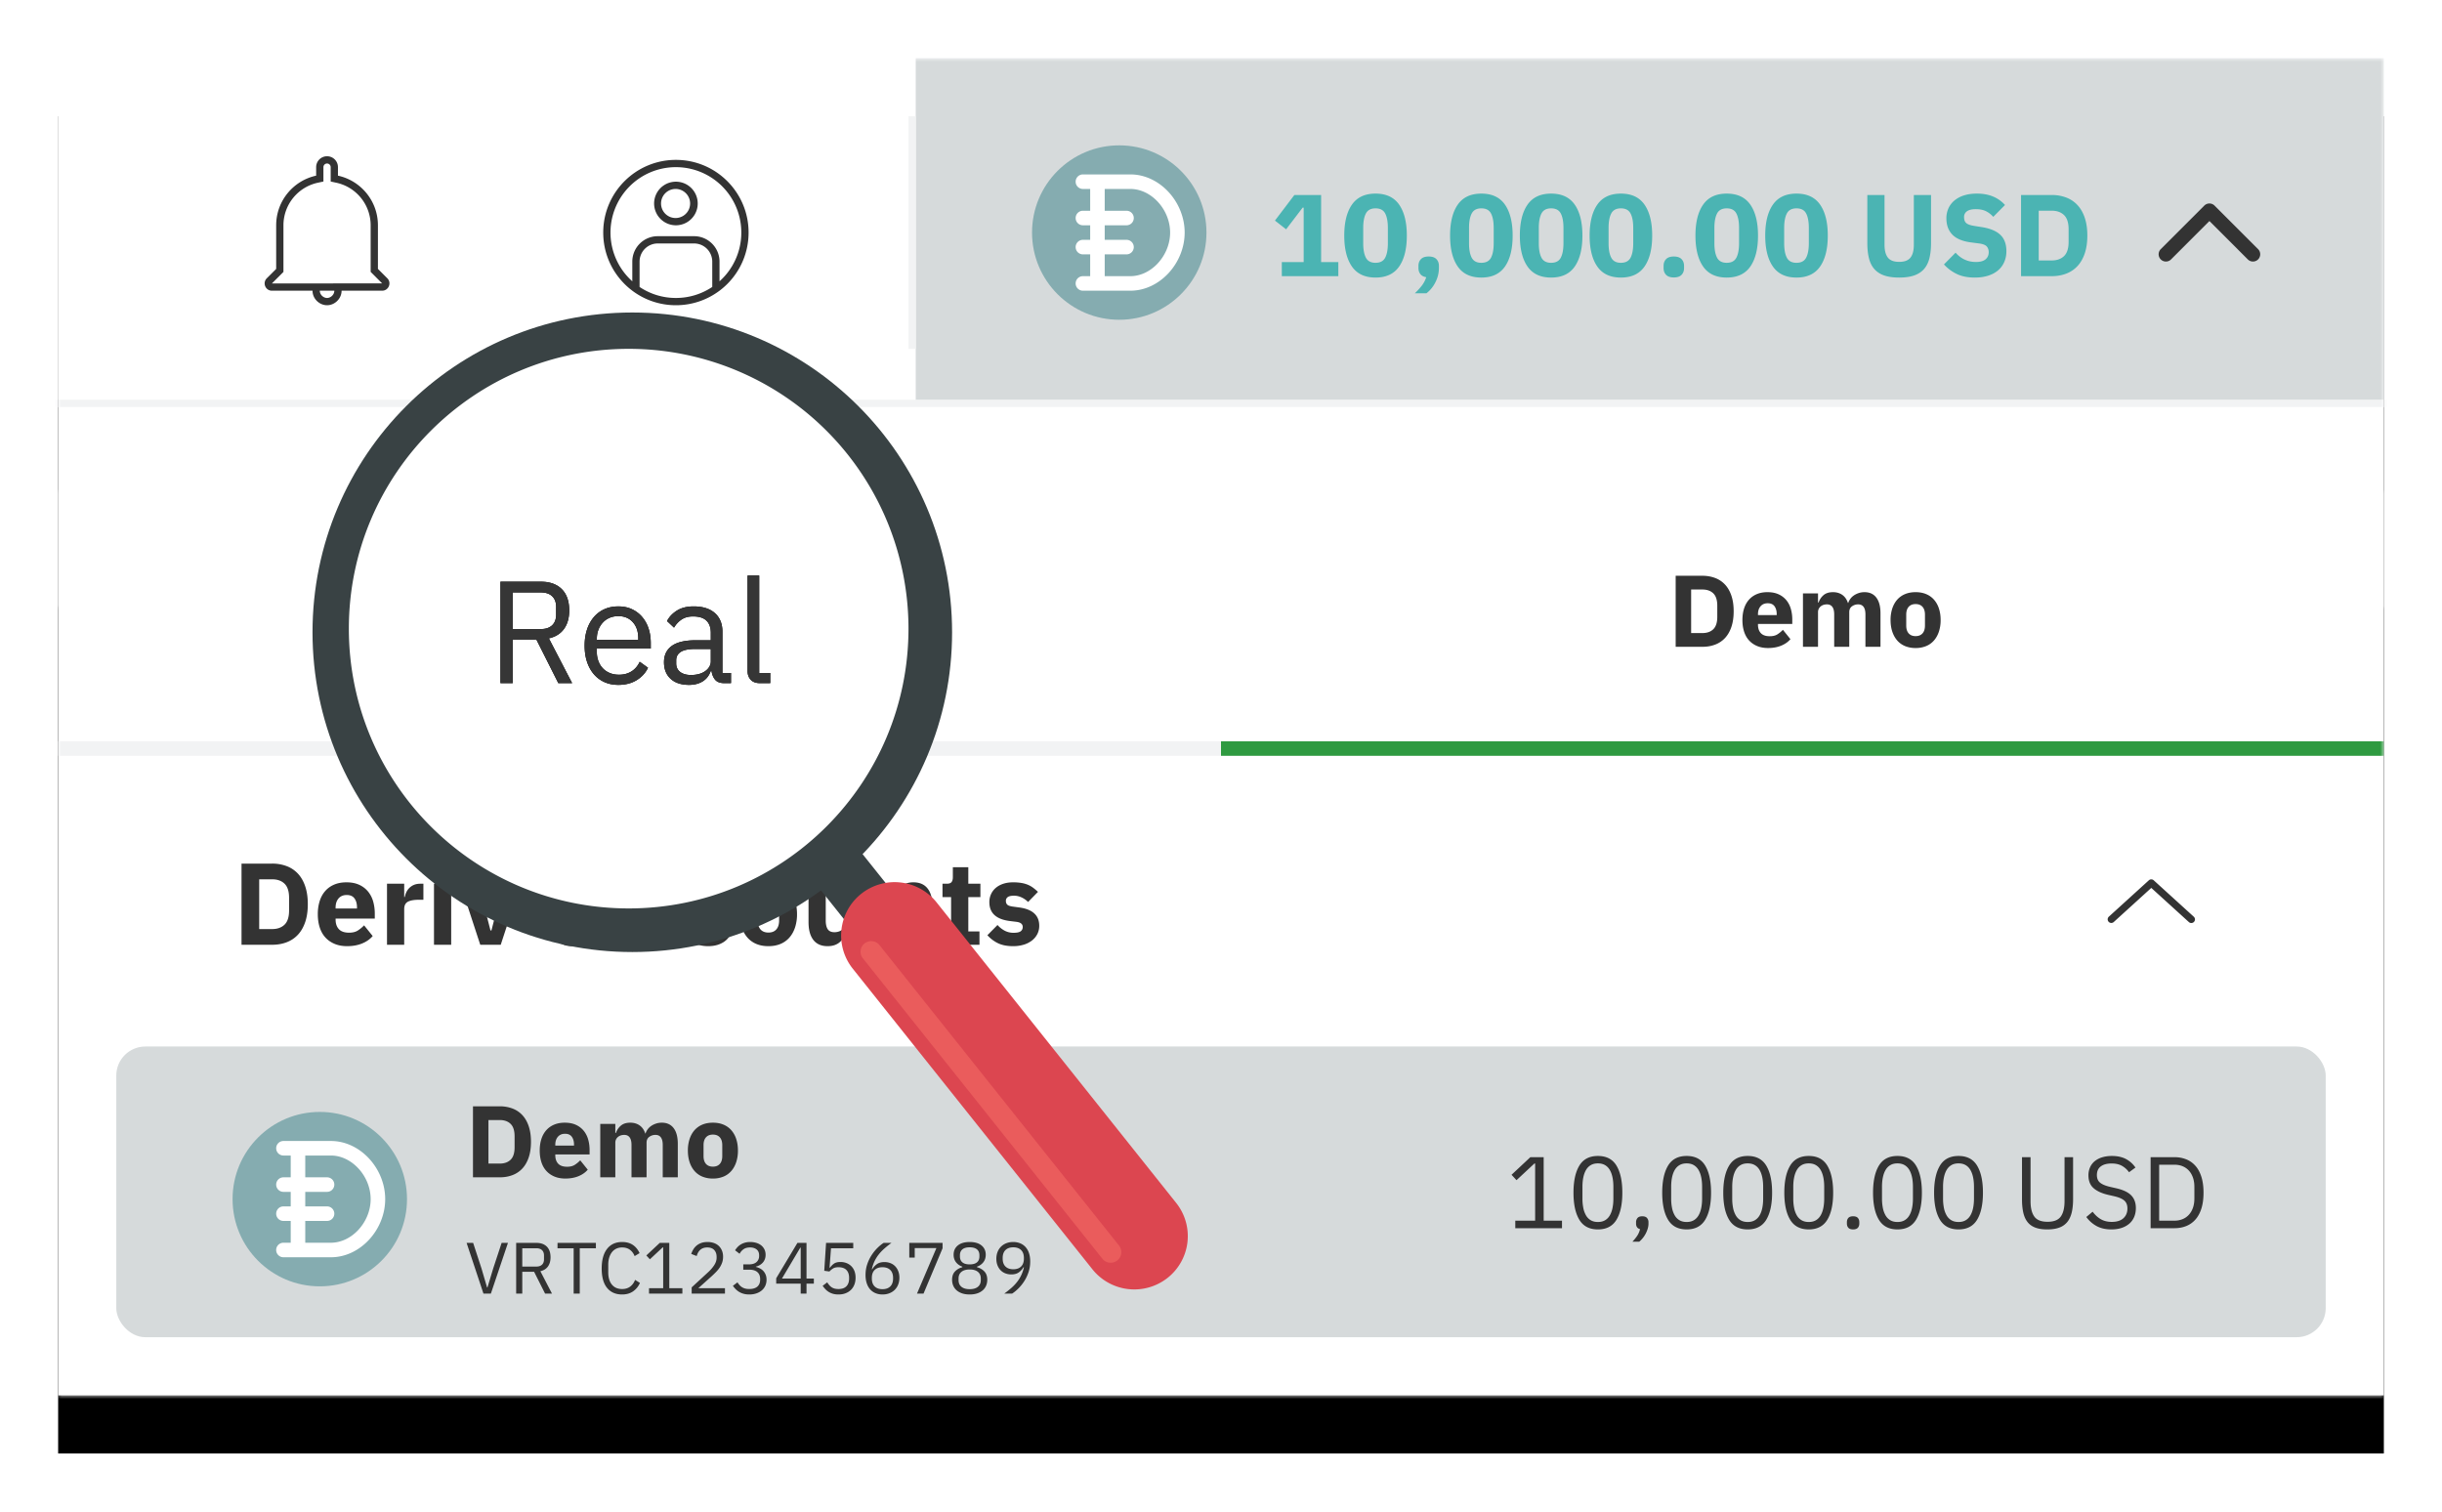 <svg xmlns="http://www.w3.org/2000/svg" xmlns:xlink="http://www.w3.org/1999/xlink" width="336" height="208"><defs><filter id="b" width="110%" height="121.7%" x="-5%" y="-8.7%" filterUnits="objectBoundingBox"><feOffset dy="8" in="SourceAlpha" result="shadowOffsetOuter1"/><feGaussianBlur in="shadowOffsetOuter1" result="shadowBlurOuter1" stdDeviation="4"/><feColorMatrix in="shadowBlurOuter1" result="shadowMatrixOuter1" values="0 0 0 0 0 0 0 0 0 0 0 0 0 0 0 0 0 0 0.08 0"/><feOffset in="SourceAlpha" result="shadowOffsetOuter2"/><feGaussianBlur in="shadowOffsetOuter2" result="shadowBlurOuter2" stdDeviation="4"/><feColorMatrix in="shadowBlurOuter2" result="shadowMatrixOuter2" values="0 0 0 0 0 0 0 0 0 0 0 0 0 0 0 0 0 0 0.08 0"/><feMerge><feMergeNode in="shadowMatrixOuter1"/><feMergeNode in="shadowMatrixOuter2"/></feMerge></filter><filter id="d" width="120%" height="122.1%" x="-10%" y="-8.8%" filterUnits="objectBoundingBox"><feOffset dy="16" in="SourceAlpha" result="shadowOffsetOuter1"/><feGaussianBlur in="shadowOffsetOuter1" result="shadowBlurOuter1" stdDeviation="8"/><feColorMatrix in="shadowBlurOuter1" result="shadowMatrixOuter1" values="0 0 0 0 0 0 0 0 0 0 0 0 0 0 0 0 0 0 0.08 0"/><feOffset in="SourceAlpha" result="shadowOffsetOuter2"/><feGaussianBlur in="shadowOffsetOuter2" result="shadowBlurOuter2" stdDeviation="8"/><feColorMatrix in="shadowBlurOuter2" result="shadowMatrixOuter2" values="0 0 0 0 0 0 0 0 0 0 0 0 0 0 0 0 0 0 0.08 0"/><feMerge><feMergeNode in="shadowMatrixOuter1"/><feMergeNode in="shadowMatrixOuter2"/></feMerge></filter><path id="a" d="M0 0h320v184H0z"/><path id="f" d="M27.54 51v-6h3.26l3.02 6h1.9l-3.2-6.16c.92-.213 1.617-.65 2.09-1.31.473-.66.71-1.503.71-2.53 0-1.28-.343-2.26-1.03-2.94-.687-.68-1.643-1.02-2.87-1.02h-5.56V51h1.68zm3.88-7.44h-3.88v-5.04h3.88c.667 0 1.183.173 1.55.52.367.347.55.84.55 1.48v1.04c0 .64-.183 1.133-.55 1.48-.367.347-.883.52-1.55.52zm10.66 7.68c.973 0 1.813-.217 2.52-.65.707-.433 1.227-1.003 1.56-1.71l-1.14-.82c-.267.573-.643 1.013-1.13 1.32-.487.307-1.057.46-1.71.46-.48 0-.91-.08-1.29-.24-.38-.16-.7-.38-.96-.66s-.46-.61-.6-.99a3.53 3.53 0 01-.21-1.23v-.48h7.42v-.76c0-.733-.103-1.407-.31-2.02a4.69 4.69 0 00-.89-1.59 4.11 4.11 0 00-1.4-1.05c-.547-.253-1.167-.38-1.86-.38-.707 0-1.343.127-1.91.38s-1.053.617-1.46 1.09a4.976 4.976 0 00-.94 1.71c-.22.667-.33 1.407-.33 2.22 0 .827.11 1.57.33 2.23.22.66.533 1.227.94 1.7a4.12 4.12 0 001.46 1.09c.567.253 1.203.38 1.91.38zm2.74-6.2h-5.7v-.14c0-.453.073-.87.22-1.25.147-.38.35-.71.61-.99s.57-.497.93-.65c.36-.153.76-.23 1.2-.23.827 0 1.49.277 1.99.83.5.553.75 1.29.75 2.21v.22zm7 6.2c.72 0 1.34-.16 1.86-.48.52-.32.893-.8 1.12-1.44h.1c.067.48.23.88.49 1.2.26.32.69.48 1.29.48h.9v-1.4H56.4v-5.68c0-1.093-.347-1.947-1.04-2.56-.693-.613-1.667-.92-2.92-.92-.933 0-1.707.197-2.32.59-.613.393-1.06.87-1.34 1.43l.96.9c.28-.467.63-.84 1.05-1.12.42-.28.943-.42 1.57-.42.827 0 1.44.193 1.84.58.4.387.6.947.6 1.68v1.02h-2.04c-1.507 0-2.617.26-3.33.78-.713.52-1.07 1.267-1.07 2.24 0 .96.303 1.72.91 2.28.607.56 1.457.84 2.55.84zm.26-1.36c-.627 0-1.123-.14-1.49-.42-.367-.28-.55-.673-.55-1.18v-.42c0-.507.21-.893.63-1.16.42-.267 1.09-.4 2.01-.4h2.12V48c0 .267-.067.513-.2.74-.133.227-.32.427-.56.6a2.7 2.7 0 01-.86.4c-.333.093-.7.14-1.1.14zM62.98 51v-1.4h-1.52V36.2h-1.6v13.14c0 .48.143.877.43 1.19.287.313.71.47 1.27.47h1.42z"/><rect id="e" width="320" height="362" x="0" y="0" rx="4"/></defs><g transform="translate(8 8)" fill="none" fill-rule="evenodd"><mask id="c" fill="#fff"><use xlink:href="#a"/></mask><g fill-rule="nonzero"><use fill="#000" filter="url(#b)" xlink:href="#a"/><use fill="#FFF" xlink:href="#a"/></g><g mask="url(#c)"><path fill="#FFF" fill-rule="nonzero" d="M-853 0H427v48H-853z"/><path fill="#F2F3F4" fill-rule="nonzero" d="M-853 47H427v1H-853z"/><path fill="#D6DADB" fill-rule="nonzero" d="M118 0h202v47H118z"/><path fill="#F2F3F4" fill-rule="nonzero" d="M117 8h1v32h-1z"/><path d="M296 22.414l-5.293 5.293a1 1 0 01-1.414-1.414l6-6a1 1 0 011.414 0l6 6a1 1 0 01-1.414 1.414L296 22.414z" fill="#333" fill-rule="nonzero"/><path fill="#4BB4B3" fill-rule="nonzero" d="M176.144 30v-1.936h-2.368v-9.232h-3.68l-2.672 3.52 1.536 1.2 2.272-2.976h.144v7.488h-3.008V30h7.776zm5.12.192c1.461 0 2.544-.507 3.248-1.52.704-1.013 1.056-2.432 1.056-4.256 0-1.824-.352-3.243-1.056-4.256-.704-1.013-1.787-1.52-3.248-1.52-1.461 0-2.544.507-3.248 1.52-.704 1.013-1.056 2.432-1.056 4.256 0 1.824.352 3.243 1.056 4.256.704 1.013 1.787 1.52 3.248 1.52zm0-2.032c-.64 0-1.083-.235-1.328-.704-.245-.47-.368-1.13-.368-1.984V23.36c0-.853.123-1.515.368-1.984.245-.47.688-.704 1.328-.704.64 0 1.083.235 1.328.704.245.47.368 1.13.368 1.984v2.112c0 .853-.123 1.515-.368 1.984-.245.47-.688.704-1.328.704zm7.008 4.192a4.38 4.38 0 001.24-1.536 4.25 4.25 0 00.472-1.92v-.32c0-.373-.115-.68-.344-.92-.23-.24-.584-.36-1.064-.36-.48 0-.835.12-1.064.36-.23.24-.344.547-.344.92v.32c0 .31.085.579.256.808.17.23.443.376.816.44a3.827 3.827 0 01-.608 1.16 9.003 9.003 0 01-.96 1.048h1.6zm7.552-2.16c1.461 0 2.544-.507 3.248-1.52.704-1.013 1.056-2.432 1.056-4.256 0-1.824-.352-3.243-1.056-4.256-.704-1.013-1.787-1.52-3.248-1.52-1.461 0-2.544.507-3.248 1.52-.704 1.013-1.056 2.432-1.056 4.256 0 1.824.352 3.243 1.056 4.256.704 1.013 1.787 1.52 3.248 1.52zm0-2.032c-.64 0-1.083-.235-1.328-.704-.245-.47-.368-1.13-.368-1.984V23.36c0-.853.123-1.515.368-1.984.245-.47.688-.704 1.328-.704.64 0 1.083.235 1.328.704.245.47.368 1.13.368 1.984v2.112c0 .853-.123 1.515-.368 1.984-.245.47-.688.704-1.328.704zm9.6 2.032c1.461 0 2.544-.507 3.248-1.52.704-1.013 1.056-2.432 1.056-4.256 0-1.824-.352-3.243-1.056-4.256-.704-1.013-1.787-1.52-3.248-1.52-1.461 0-2.544.507-3.248 1.52-.704 1.013-1.056 2.432-1.056 4.256 0 1.824.352 3.243 1.056 4.256.704 1.013 1.787 1.52 3.248 1.52zm0-2.032c-.64 0-1.083-.235-1.328-.704-.245-.47-.368-1.13-.368-1.984V23.36c0-.853.123-1.515.368-1.984.245-.47.688-.704 1.328-.704.64 0 1.083.235 1.328.704.245.47.368 1.13.368 1.984v2.112c0 .853-.123 1.515-.368 1.984-.245.47-.688.704-1.328.704zm9.6 2.032c1.461 0 2.544-.507 3.248-1.52.704-1.013 1.056-2.432 1.056-4.256 0-1.824-.352-3.243-1.056-4.256-.704-1.013-1.787-1.52-3.248-1.52-1.461 0-2.544.507-3.248 1.52-.704 1.013-1.056 2.432-1.056 4.256 0 1.824.352 3.243 1.056 4.256.704 1.013 1.787 1.52 3.248 1.52zm0-2.032c-.64 0-1.083-.235-1.328-.704-.245-.47-.368-1.13-.368-1.984V23.36c0-.853.123-1.515.368-1.984.245-.47.688-.704 1.328-.704.64 0 1.083.235 1.328.704.245.47.368 1.13.368 1.984v2.112c0 .853-.123 1.515-.368 1.984-.245.47-.688.704-1.328.704zm7.28 2.016c.48 0 .835-.12 1.064-.36.23-.24.344-.547.344-.92v-.32c0-.373-.115-.68-.344-.92-.23-.24-.584-.36-1.064-.36-.48 0-.835.12-1.064.36-.23.24-.344.547-.344.92v.32c0 .373.115.68.344.92.23.24.584.36 1.064.36zm7.28.016c1.461 0 2.544-.507 3.248-1.52.704-1.013 1.056-2.432 1.056-4.256 0-1.824-.352-3.243-1.056-4.256-.704-1.013-1.787-1.52-3.248-1.52-1.461 0-2.544.507-3.248 1.52-.704 1.013-1.056 2.432-1.056 4.256 0 1.824.352 3.243 1.056 4.256.704 1.013 1.787 1.52 3.248 1.52zm0-2.032c-.64 0-1.083-.235-1.328-.704-.245-.47-.368-1.13-.368-1.984V23.36c0-.853.123-1.515.368-1.984.245-.47.688-.704 1.328-.704.64 0 1.083.235 1.328.704.245.47.368 1.13.368 1.984v2.112c0 .853-.123 1.515-.368 1.984-.245.47-.688.704-1.328.704zm9.6 2.032c1.461 0 2.544-.507 3.248-1.52.704-1.013 1.056-2.432 1.056-4.256 0-1.824-.352-3.243-1.056-4.256-.704-1.013-1.787-1.52-3.248-1.52-1.461 0-2.544.507-3.248 1.52-.704 1.013-1.056 2.432-1.056 4.256 0 1.824.352 3.243 1.056 4.256.704 1.013 1.787 1.52 3.248 1.52zm0-2.032c-.64 0-1.083-.235-1.328-.704-.245-.47-.368-1.13-.368-1.984V23.36c0-.853.123-1.515.368-1.984.245-.47.688-.704 1.328-.704.64 0 1.083.235 1.328.704.245.47.368 1.13.368 1.984v2.112c0 .853-.123 1.515-.368 1.984-.245.47-.688.704-1.328.704zm14.128 2.032c.8 0 1.477-.093 2.032-.28.555-.187 1.008-.475 1.36-.864.352-.39.605-.885.76-1.488.155-.603.232-1.315.232-2.136v-6.592h-2.368v6.848c0 .79-.155 1.379-.464 1.768-.31.39-.827.584-1.552.584-.725 0-1.243-.195-1.552-.584-.31-.39-.464-.979-.464-1.768v-6.848h-2.368v6.592c0 .821.077 1.533.232 2.136.155.603.408 1.099.76 1.488.352.39.805.677 1.36.864.555.187 1.232.28 2.032.28zm10.4 0c.693 0 1.312-.088 1.856-.264.544-.176 1-.424 1.368-.744.368-.32.648-.704.84-1.152.192-.448.288-.939.288-1.472 0-.97-.277-1.72-.832-2.248-.555-.528-1.408-.883-2.56-1.064l-1.104-.176c-.47-.075-.808-.197-1.016-.368-.208-.17-.312-.448-.312-.832a.93.93 0 01.4-.8c.267-.192.672-.288 1.216-.288.576 0 1.053.099 1.432.296.379.197.701.45.968.76l1.616-1.632a4.523 4.523 0 00-1.648-1.168c-.64-.267-1.381-.4-2.224-.4-.661 0-1.25.083-1.768.248a3.833 3.833 0 00-1.312.696 3.053 3.053 0 00-.824 1.072 3.245 3.245 0 00-.288 1.376c0 .939.275 1.69.824 2.256.55.565 1.416.923 2.6 1.072l1.104.144c.523.075.87.216 1.04.424.17.208.256.467.256.776 0 .405-.144.73-.432.976-.288.245-.73.368-1.328.368-1.11 0-2.043-.427-2.8-1.28l-1.6 1.616a5.71 5.71 0 001.744 1.304c.683.336 1.515.504 2.496.504zM274.288 30c.736 0 1.408-.117 2.016-.352a4.07 4.07 0 001.552-1.048c.427-.464.757-1.045.992-1.744.235-.699.352-1.512.352-2.44 0-.928-.117-1.741-.352-2.44-.235-.699-.565-1.28-.992-1.744a4.07 4.07 0 00-1.552-1.048 5.549 5.549 0 00-2.016-.352h-4.208V30h4.208zm0-2.16h-1.776v-6.848h1.776c.725 0 1.296.203 1.712.608.416.405.624 1.056.624 1.952v1.728c0 .896-.208 1.547-.624 1.952-.416.405-.987.608-1.712.608z"/><path fill="#85ACB0" d="M158 24c0 6.627-5.373 12-12 12s-12-5.373-12-12 5.373-12 12-12 12 5.373 12 12"/><path fill="#FFF" fill-rule="nonzero" d="M147.527 16c4.061 0 7.473 3.796 7.473 8 0 4.204-3.412 8-7.473 8H141a1 1 0 010-2h1v-3h-1a1 1 0 01-.993-.883L140 26a1 1 0 011-1h1v-2h-1a1 1 0 01-.993-.883L140 22a1 1 0 011-1h1v-3h-1a1 1 0 01-.993-.883L140 17a1 1 0 011-1zm0 2H144v3h3a1 1 0 01.993.883L148 22a1 1 0 01-1 1h-3v2h3a1 1 0 01.993.883L148 26a1 1 0 01-1 1h-3v3h3.527c2.839 0 5.353-2.725 5.469-5.781L153 24c0-3.144-2.567-6-5.473-6z"/><path d="M85 14c5.523 0 10 4.477 10 10a9.983 9.983 0 01-3.804 7.85L91 32a9.954 9.954 0 01-6 2c-5.523 0-10-4.477-10-10s4.477-10 10-10zm2.5 11.5h-5a2.501 2.501 0 00-2.495 2.336L80 28v3.484c1.43.958 3.15 1.516 5 1.516s3.57-.559 5.001-1.516L90 28a2.5 2.5 0 00-2.5-2.5zM85 15a9 9 0 00-6 15.709V28a3.5 3.5 0 013.308-3.495l.192-.005h5a3.5 3.5 0 013.495 3.308L91 28v2.708A9 9 0 0085 15zm0 2a3 3 0 110 6 3 3 0 010-6zm0 1a2 2 0 10-.001 3.999A2 2 0 0085 18z" fill="#333" fill-rule="nonzero"/><g fill-rule="nonzero"><path d="M36 32c0 .552.5 1 1 1 .464 0 .929-.386.993-.883L38 32h-2zm1-17.5c-.278 0-.5.222-.5.5v1.977l-.788.17A5.995 5.995 0 0031 23v6.414L29.414 31l15.169-.003L43 29.414V23a5.994 5.994 0 00-4.712-5.853l-.788-.17V15c0-.278-.222-.5-.5-.5zM37 34c-1.014 0-1.915-.824-1.994-1.852L35 32h-5.59c-.89 0-1.33-1.08-.7-1.71L30 29v-6c0-3.35 2.36-6.15 5.5-6.83V15c0-.83.67-1.5 1.5-1.5s1.5.67 1.5 1.5v1.17c3.14.68 5.5 3.48 5.5 6.83v6l1.29 1.29c.63.63.18 1.71-.71 1.71H39c0 1.095-.937 2-2 2z" fill="#333"/></g></g><g mask="url(#c)"><g fill-rule="nonzero" transform="translate(0 56)"><use fill="#000" filter="url(#d)" xlink:href="#e"/><use fill="#FFF" xlink:href="#e"/></g><path d="M0 96h320v40H0z"/><path fill="#333" fill-rule="nonzero" d="M29.44 122c.736 0 1.408-.117 2.016-.352a4.07 4.07 0 001.552-1.048c.427-.464.757-1.045.992-1.744.235-.699.352-1.512.352-2.44 0-.928-.117-1.741-.352-2.44-.235-.699-.565-1.28-.992-1.744a4.07 4.07 0 00-1.552-1.048 5.549 5.549 0 00-2.016-.352h-4.208V122h4.208zm0-2.16h-1.776v-6.848h1.776c.725 0 1.296.203 1.712.608.416.405.624 1.056.624 1.952v1.728c0 .896-.208 1.547-.624 1.952-.416.405-.987.608-1.712.608zm10.32 2.352c.768 0 1.453-.123 2.056-.368s1.09-.587 1.464-1.024l-1.184-1.472a4.74 4.74 0 01-.864.712c-.31.197-.71.296-1.2.296-.64 0-1.11-.163-1.408-.488-.299-.325-.448-.765-.448-1.32v-.128h5.392v-.704c0-.565-.072-1.107-.216-1.624a3.803 3.803 0 00-.688-1.368 3.36 3.36 0 00-1.216-.944c-.496-.235-1.09-.352-1.784-.352-.63 0-1.19.104-1.68.312-.49.208-.904.504-1.24.888-.336.384-.59.845-.76 1.384a5.966 5.966 0 00-.256 1.8c0 .672.088 1.28.264 1.824.176.544.437 1.005.784 1.384.347.379.77.672 1.272.88.501.208 1.072.312 1.712.312zm1.36-5.184h-2.944v-.128c0-.523.136-.941.408-1.256.272-.315.648-.472 1.128-.472.48 0 .835.157 1.064.472.23.315.344.728.344 1.24v.144zM47.616 122v-4.912c0-.49.168-.827.504-1.008.336-.181.85-.272 1.544-.272h.592V113.6h-.416c-.33 0-.619.05-.864.152a1.977 1.977 0 00-.632.408c-.176.17-.317.365-.424.584a2.61 2.61 0 00-.224.68h-.08V113.6h-2.368v8.4h2.368zm5.28-9.296c.48 0 .83-.11 1.048-.328.219-.219.328-.499.328-.84v-.352c0-.341-.11-.621-.328-.84-.219-.219-.568-.328-1.048-.328-.48 0-.83.11-1.048.328-.219.219-.328.499-.328.84v.352c0 .341.11.621.328.84.219.219.568.328 1.048.328zM54.08 122v-8.4h-2.368v8.4h2.368zm6.816 0l2.752-8.4h-2.24l-1.008 3.392-.784 3.04h-.128l-.784-3.04-1.04-3.392h-2.336l2.752 8.4h2.816zm9.824.192c.64 0 1.179-.141 1.616-.424.437-.283.72-.696.848-1.24h.096c.075.448.253.805.536 1.072.283.267.637.4 1.064.4h1.312v-1.84h-.784v-3.68c0-1.003-.299-1.765-.896-2.288-.597-.523-1.493-.784-2.688-.784-.885 0-1.587.141-2.104.424a3.678 3.678 0 00-1.288 1.176l1.408 1.248c.181-.256.41-.485.688-.688.277-.203.65-.304 1.12-.304.501 0 .859.12 1.072.36.213.24.32.563.32.968v.528h-1.328c-1.11 0-1.987.216-2.632.648-.645.432-.968 1.09-.968 1.976 0 .736.224 1.328.672 1.776.448.448 1.093.672 1.936.672zm.88-1.648c-.352 0-.624-.072-.816-.216-.192-.144-.288-.37-.288-.68v-.24c0-.63.464-.944 1.392-.944h1.152v.992c0 .384-.141.661-.424.832-.283.17-.621.256-1.016.256zm9.568 1.648c.832 0 1.539-.187 2.12-.56.581-.373 1.01-.96 1.288-1.76l-1.84-.8a2.007 2.007 0 01-.552.904c-.25.23-.59.344-1.016.344-.48 0-.843-.155-1.088-.464-.245-.31-.368-.73-.368-1.264v-1.568c0-.533.123-.957.368-1.272.245-.315.608-.472 1.088-.472.416 0 .741.112.976.336.235.224.39.496.464.816l1.92-.832c-.245-.693-.653-1.232-1.224-1.616-.57-.384-1.283-.576-2.136-.576-.63 0-1.19.101-1.68.304-.49.203-.901.496-1.232.88-.33.384-.581.845-.752 1.384a6.022 6.022 0 00-.256 1.816c0 .672.085 1.28.256 1.824.17.544.421 1.005.752 1.384.33.379.741.672 1.232.88.49.208 1.05.312 1.68.312zm8.272 0c.832 0 1.539-.187 2.12-.56.581-.373 1.01-.96 1.288-1.76l-1.84-.8a2.007 2.007 0 01-.552.904c-.25.23-.59.344-1.016.344-.48 0-.843-.155-1.088-.464-.245-.31-.368-.73-.368-1.264v-1.568c0-.533.123-.957.368-1.272.245-.315.608-.472 1.088-.472.416 0 .741.112.976.336.235.224.39.496.464.816l1.92-.832c-.245-.693-.653-1.232-1.224-1.616-.57-.384-1.283-.576-2.136-.576-.63 0-1.19.101-1.68.304-.49.203-.901.496-1.232.88-.33.384-.581.845-.752 1.384a6.022 6.022 0 00-.256 1.816c0 .672.085 1.28.256 1.824.17.544.421 1.005.752 1.384.33.379.741.672 1.232.88.49.208 1.05.312 1.68.312zm8.288 0c.619 0 1.17-.101 1.656-.304a3.31 3.31 0 001.232-.88c.336-.384.595-.848.776-1.392a5.756 5.756 0 00.272-1.824c0-.672-.09-1.28-.272-1.824-.181-.544-.44-1.005-.776-1.384s-.747-.67-1.232-.872c-.485-.203-1.037-.304-1.656-.304s-1.17.101-1.656.304a3.348 3.348 0 00-1.232.872c-.336.379-.595.84-.776 1.384a5.756 5.756 0 00-.272 1.824c0 .672.09 1.28.272 1.824.181.544.44 1.008.776 1.392a3.31 3.31 0 001.232.88c.485.203 1.037.304 1.656.304zm0-1.872c-.47 0-.832-.144-1.088-.432-.256-.288-.384-.699-.384-1.232v-1.712c0-.533.128-.944.384-1.232.256-.288.619-.432 1.088-.432.47 0 .832.144 1.088.432.256.288.384.699.384 1.232v1.712c0 .533-.128.944-.384 1.232-.256.288-.619.432-1.088.432zm8.144 1.872c.341 0 .643-.043.904-.128s.488-.203.68-.352c.192-.15.35-.32.472-.512.123-.192.221-.395.296-.608h.08V122h2.368v-8.4h-2.368v5.456c0 .203-.043.379-.128.528-.085.15-.197.275-.336.376a1.551 1.551 0 01-.48.232c-.181.053-.363.08-.544.08-.437 0-.747-.139-.928-.416-.181-.277-.272-.672-.272-1.184V113.6h-2.368v5.28c0 1.067.221 1.885.664 2.456.443.57 1.096.856 1.96.856zm9.376-.192v-5.44c0-.203.043-.381.128-.536.085-.155.2-.285.344-.392a1.42 1.42 0 01.488-.232c.181-.048.368-.072.56-.072.437 0 .741.13.912.392.17.261.256.664.256 1.208V122h2.368v-5.264c0-1.067-.221-1.888-.664-2.464-.443-.576-1.096-.864-1.96-.864-.661 0-1.179.16-1.552.48-.373.32-.635.699-.784 1.136h-.096V113.6h-2.368v8.4h2.368zm11.52 0v-1.84h-1.536v-4.72h1.664v-1.84h-1.664v-2.272h-2.128v1.376c0 .288-.059.51-.176.664-.117.155-.336.232-.656.232h-.592v1.84h1.184v4.112c0 .8.21 1.408.632 1.824.421.416 1.043.624 1.864.624h1.408zm4.624.192a4.96 4.96 0 001.48-.208 3.464 3.464 0 001.136-.584c.315-.25.557-.547.728-.888.17-.341.256-.715.256-1.12 0-1.44-.923-2.283-2.768-2.528l-.944-.128c-.341-.053-.573-.141-.696-.264-.123-.123-.184-.296-.184-.52 0-.213.085-.384.256-.512.17-.128.459-.192.864-.192.352 0 .696.077 1.032.232.336.155.637.365.904.632l1.36-1.392a7.512 7.512 0 00-.648-.552 3.457 3.457 0 00-.72-.416 4.05 4.05 0 00-.896-.256 6.773 6.773 0 00-1.16-.088c-.501 0-.952.067-1.352.2-.4.133-.741.32-1.024.56-.283.24-.501.528-.656.864a2.624 2.624 0 00-.232 1.112c0 1.493.944 2.357 2.832 2.592l.912.112c.565.075.848.31.848.704 0 .245-.09.44-.272.584-.181.144-.507.216-.976.216a2.59 2.59 0 01-1.232-.288 3.61 3.61 0 01-.992-.784l-1.392 1.408c.437.48.933.85 1.488 1.112.555.261 1.237.392 2.048.392zM293.164 118.87a.5.5 0 10.672-.74l-5.5-5a.5.5 0 00-.672 0l-5.5 5a.499.499 0 10.672.74l5.164-4.694 5.164 4.694z"/><g transform="translate(0 136)"><rect width="304" height="40" x="8" fill="#D6DADB" fill-rule="nonzero" rx="4"/><path fill="#333" fill-rule="nonzero" d="M206.918 25v-1.036h-2.52v-8.736h-1.834l-2.59 2.422.686.742 2.464-2.296h.098v7.868h-2.73V25h6.426zm4.942.168c1.167 0 2.018-.443 2.555-1.33.537-.887.805-2.128.805-3.724s-.268-2.837-.805-3.724-1.388-1.33-2.555-1.33c-1.167 0-2.018.443-2.555 1.33-.537.887-.805 2.128-.805 3.724s.268 2.837.805 3.724 1.388 1.33 2.555 1.33zm0-1.022c-.383 0-.71-.08-.98-.238a1.83 1.83 0 01-.658-.672 3.342 3.342 0 01-.371-1.022 6.53 6.53 0 01-.119-1.302v-1.596c0-.476.04-.91.119-1.302.08-.392.203-.733.371-1.022.168-.29.387-.513.658-.672.27-.159.597-.238.98-.238s.71.08.98.238c.27.159.49.383.658.672.168.29.292.63.371 1.022.08.392.119.826.119 1.302v1.596c0 .476-.04.91-.119 1.302-.08.392-.203.733-.371 1.022-.168.29-.387.513-.658.672-.27.159-.597.238-.98.238zm5.684 2.716c.401-.345.714-.749.938-1.211.224-.462.336-.884.336-1.267v-.196a.87.87 0 00-.203-.595c-.135-.154-.352-.231-.651-.231-.299 0-.516.077-.651.231a.87.87 0 00-.203.595v.196c0 .187.044.345.133.476.089.13.226.22.413.266-.075.327-.198.623-.371.889s-.399.548-.679.847h.938zm6.524-1.694c1.167 0 2.018-.443 2.555-1.33.537-.887.805-2.128.805-3.724s-.268-2.837-.805-3.724-1.388-1.33-2.555-1.33c-1.167 0-2.018.443-2.555 1.33-.537.887-.805 2.128-.805 3.724s.268 2.837.805 3.724 1.388 1.33 2.555 1.33zm0-1.022c-.383 0-.71-.08-.98-.238a1.83 1.83 0 01-.658-.672 3.342 3.342 0 01-.371-1.022 6.53 6.53 0 01-.119-1.302v-1.596c0-.476.04-.91.119-1.302.08-.392.203-.733.371-1.022.168-.29.387-.513.658-.672.27-.159.597-.238.98-.238s.71.08.98.238c.27.159.49.383.658.672.168.29.292.63.371 1.022.08.392.119.826.119 1.302v1.596c0 .476-.04.91-.119 1.302-.08.392-.203.733-.371 1.022-.168.29-.387.513-.658.672-.27.159-.597.238-.98.238zm8.4 1.022c1.167 0 2.018-.443 2.555-1.33.537-.887.805-2.128.805-3.724s-.268-2.837-.805-3.724-1.388-1.33-2.555-1.33c-1.167 0-2.018.443-2.555 1.33-.537.887-.805 2.128-.805 3.724s.268 2.837.805 3.724 1.388 1.33 2.555 1.33zm0-1.022c-.383 0-.71-.08-.98-.238a1.83 1.83 0 01-.658-.672 3.342 3.342 0 01-.371-1.022 6.53 6.53 0 01-.119-1.302v-1.596c0-.476.04-.91.119-1.302.08-.392.203-.733.371-1.022.168-.29.387-.513.658-.672.27-.159.597-.238.98-.238s.71.08.98.238c.27.159.49.383.658.672.168.29.292.63.371 1.022.08.392.119.826.119 1.302v1.596c0 .476-.04.91-.119 1.302-.08.392-.203.733-.371 1.022-.168.29-.387.513-.658.672-.27.159-.597.238-.98.238zm8.4 1.022c1.167 0 2.018-.443 2.555-1.33.537-.887.805-2.128.805-3.724s-.268-2.837-.805-3.724-1.388-1.33-2.555-1.33c-1.167 0-2.018.443-2.555 1.33-.537.887-.805 2.128-.805 3.724s.268 2.837.805 3.724 1.388 1.33 2.555 1.33zm0-1.022c-.383 0-.71-.08-.98-.238a1.83 1.83 0 01-.658-.672 3.342 3.342 0 01-.371-1.022 6.53 6.53 0 01-.119-1.302v-1.596c0-.476.04-.91.119-1.302.08-.392.203-.733.371-1.022.168-.29.387-.513.658-.672.27-.159.597-.238.98-.238s.71.08.98.238c.27.159.49.383.658.672.168.29.292.63.371 1.022.08.392.119.826.119 1.302v1.596c0 .476-.04.91-.119 1.302-.08.392-.203.733-.371 1.022-.168.29-.387.513-.658.672-.27.159-.597.238-.98.238zm6.104 1.022c.299 0 .516-.075.651-.224.135-.15.203-.345.203-.588v-.182c0-.243-.068-.439-.203-.588-.135-.15-.352-.224-.651-.224-.299 0-.516.075-.651.224-.135.15-.203.345-.203.588v.182c0 .243.068.439.203.588.135.15.352.224.651.224zm6.104 0c1.167 0 2.018-.443 2.555-1.33.537-.887.805-2.128.805-3.724s-.268-2.837-.805-3.724-1.388-1.33-2.555-1.33c-1.167 0-2.018.443-2.555 1.33-.537.887-.805 2.128-.805 3.724s.268 2.837.805 3.724 1.388 1.33 2.555 1.33zm0-1.022c-.383 0-.71-.08-.98-.238a1.83 1.83 0 01-.658-.672 3.342 3.342 0 01-.371-1.022 6.53 6.53 0 01-.119-1.302v-1.596c0-.476.04-.91.119-1.302.08-.392.203-.733.371-1.022.168-.29.387-.513.658-.672.27-.159.597-.238.98-.238s.71.08.98.238c.27.159.49.383.658.672.168.29.292.63.371 1.022.08.392.119.826.119 1.302v1.596c0 .476-.04.91-.119 1.302-.08.392-.203.733-.371 1.022-.168.29-.387.513-.658.672-.27.159-.597.238-.98.238zm8.4 1.022c1.167 0 2.018-.443 2.555-1.33.537-.887.805-2.128.805-3.724s-.268-2.837-.805-3.724-1.388-1.33-2.555-1.33c-1.167 0-2.018.443-2.555 1.33-.537.887-.805 2.128-.805 3.724s.268 2.837.805 3.724 1.388 1.33 2.555 1.33zm0-1.022c-.383 0-.71-.08-.98-.238a1.83 1.83 0 01-.658-.672 3.342 3.342 0 01-.371-1.022 6.53 6.53 0 01-.119-1.302v-1.596c0-.476.04-.91.119-1.302.08-.392.203-.733.371-1.022.168-.29.387-.513.658-.672.27-.159.597-.238.98-.238s.71.08.98.238c.27.159.49.383.658.672.168.29.292.63.371 1.022.08.392.119.826.119 1.302v1.596c0 .476-.04.91-.119 1.302-.08.392-.203.733-.371 1.022-.168.29-.387.513-.658.672-.27.159-.597.238-.98.238zm12.208 1.022c.653 0 1.206-.084 1.659-.252a2.502 2.502 0 001.099-.77c.28-.345.483-.78.609-1.302.126-.523.189-1.139.189-1.848v-5.768h-1.176v6.048c0 .933-.173 1.64-.518 2.121-.345.48-.952.721-1.82.721-.868 0-1.475-.24-1.82-.721-.345-.48-.518-1.188-.518-2.121v-6.048h-1.176v5.768c0 .71.058 1.325.175 1.848.117.523.31.957.581 1.302.27.345.628.602 1.071.77.443.168.992.252 1.645.252zm8.834 0c.523 0 .992-.07 1.407-.21a3.09 3.09 0 001.057-.588c.29-.252.511-.56.665-.924.154-.364.231-.77.231-1.218 0-.728-.215-1.311-.644-1.75-.43-.439-1.125-.765-2.086-.98l-.798-.182c-.616-.14-1.076-.329-1.379-.567-.303-.238-.455-.59-.455-1.057 0-.532.18-.931.539-1.197.36-.266.852-.399 1.477-.399.57 0 1.045.107 1.428.322.383.215.71.509.98.882l.882-.644a3.646 3.646 0 00-1.337-1.19c-.527-.27-1.16-.406-1.897-.406-.476 0-.912.058-1.309.175a3.009 3.009 0 00-1.022.511 2.305 2.305 0 00-.665.84 2.654 2.654 0 00-.238 1.148c0 .756.236 1.342.707 1.757.471.415 1.155.726 2.051.931l.798.182c.644.15 1.106.35 1.386.602.28.252.42.611.42 1.078 0 .56-.184 1.008-.553 1.344-.369.336-.903.504-1.603.504-.57 0-1.064-.119-1.484-.357-.42-.238-.803-.586-1.148-1.043l-.868.728c.392.532.868.95 1.428 1.253.56.303 1.237.455 2.03.455zm8.666-.168c.607 0 1.157-.103 1.652-.308a3.336 3.336 0 001.267-.917c.35-.406.618-.915.805-1.526.187-.611.28-1.323.28-2.135 0-.812-.093-1.524-.28-2.135-.187-.611-.455-1.12-.805-1.526a3.336 3.336 0 00-1.267-.917 4.276 4.276 0 00-1.652-.308h-3.276V25h3.276zm0-1.036h-2.1v-7.7h2.1c.401 0 .77.068 1.106.203.336.135.625.334.868.595.243.261.432.581.567.959.135.378.203.81.203 1.295v1.596c0 .485-.068.917-.203 1.295a2.739 2.739 0 01-.567.959c-.243.261-.532.46-.868.595a2.942 2.942 0 01-1.106.203zM59.54 34l2.35-6.98h-.87l-1.16 3.52-.79 2.62h-.05l-.77-2.62-1.15-3.52h-.9L58.52 34h1.02zm4.32 0v-3h1.63L67 34h.95l-1.6-3.08c.46-.107.808-.325 1.045-.655.237-.33.355-.752.355-1.265 0-.64-.172-1.13-.515-1.47-.343-.34-.822-.51-1.435-.51h-2.78V34h.84zm1.94-3.72h-1.94v-2.52h1.94c.333 0 .592.087.775.26.183.173.275.42.275.74v.52c0 .32-.092.567-.275.74-.183.173-.442.26-.775.26zM71.77 34v-6.24h2.22v-.74h-5.28v.74h2.22V34h.84zm5.83.12c.587 0 1.087-.142 1.5-.425a2.72 2.72 0 00.95-1.165l-.67-.42c-.14.38-.36.685-.66.915-.3.23-.673.345-1.12.345-.607 0-1.077-.203-1.41-.61-.333-.407-.5-.97-.5-1.69v-1.04c0-.36.043-.685.13-.975.087-.29.212-.54.375-.75a1.65 1.65 0 01.6-.485c.237-.113.505-.17.805-.17.433 0 .793.108 1.08.325.287.217.5.505.64.865l.68-.41c-.22-.487-.528-.863-.925-1.13-.397-.267-.888-.4-1.475-.4-.887 0-1.577.315-2.07.945-.493.63-.74 1.532-.74 2.705s.247 2.062.74 2.665c.493.603 1.183.905 2.07.905zm8.29-.12v-.74h-1.8v-6.24h-1.31l-1.85 1.73.49.53 1.76-1.64h.07v5.62H81.3V34h4.59zm5.86 0v-.74h-3.67l1.88-1.69c.22-.2.425-.4.615-.6.19-.2.352-.405.485-.615.133-.21.238-.432.315-.665.077-.233.115-.487.115-.76 0-.3-.048-.573-.145-.82-.097-.247-.235-.46-.415-.64s-.403-.32-.67-.42a2.58 2.58 0 00-.91-.15c-.34 0-.635.047-.885.14-.25.093-.463.217-.64.37s-.323.328-.44.525a2.974 2.974 0 00-.275.605l.75.29c.047-.167.108-.322.185-.465.077-.143.173-.268.29-.375.117-.107.255-.19.415-.25.16-.06.347-.09.56-.09.433 0 .757.12.97.36.213.24.32.553.32.94v.12c0 .34-.11.678-.33 1.015-.22.337-.493.655-.82.955l-2.28 2.1V34h4.58zm3.35.12c.353 0 .677-.05.97-.15.293-.1.543-.238.75-.415.207-.177.367-.39.48-.64.113-.25.17-.525.17-.825 0-.26-.042-.492-.125-.695a1.64 1.64 0 00-.8-.87A2.223 2.223 0 0096 30.33v-.04c.187-.047.362-.117.525-.21a1.71 1.71 0 00.425-.34c.12-.133.215-.29.285-.47.07-.18.105-.383.105-.61 0-.28-.055-.53-.165-.75-.11-.22-.26-.405-.45-.555a1.986 1.986 0 00-.675-.34 2.91 2.91 0 00-.83-.115c-.28 0-.53.033-.75.1-.22.067-.413.153-.58.26a2.106 2.106 0 00-.435.365 2.971 2.971 0 00-.315.415l.62.48c.147-.267.333-.478.56-.635.227-.157.52-.235.88-.235.373 0 .675.092.905.275.23.183.345.458.345.825v.07c0 .34-.118.618-.355.835-.237.217-.592.325-1.065.325h-.76v.73h.82c.493 0 .867.112 1.12.335.253.223.38.542.38.955v.08c0 .413-.127.732-.38.955-.253.223-.627.335-1.12.335-.213 0-.4-.022-.56-.065a1.56 1.56 0 01-.775-.475 2.598 2.598 0 01-.285-.38l-.63.48c.107.153.228.3.365.44a2.416 2.416 0 001.095.65c.233.067.5.1.8.1zm7.87-.12v-1.37h1.01v-.7h-1.01v-4.91h-1.25l-2.92 4.87v.74h3.37V34h.8zm-.8-2.07h-2.58l2.53-4.26h.05v4.26zm5.2 2.19c.367 0 .695-.057.985-.17.29-.113.537-.272.74-.475.203-.203.358-.447.465-.73.107-.283.16-.595.16-.935 0-.34-.052-.643-.155-.91a1.872 1.872 0 00-1.095-1.1 2.24 2.24 0 00-.83-.15c-.367 0-.655.07-.865.21-.21.14-.398.327-.565.56h-.07l.2-2.66h3.06v-.74h-3.74l-.25 3.84.71.1a2.49 2.49 0 01.495-.415c.183-.117.435-.175.755-.175.48 0 .843.127 1.09.38.247.253.37.61.37 1.07v.1c0 .46-.123.817-.37 1.07-.247.253-.61.38-1.09.38-.213 0-.397-.022-.55-.065a1.367 1.367 0 01-.405-.185 1.648 1.648 0 01-.32-.29 3.067 3.067 0 01-.275-.38l-.63.48c.107.153.225.3.355.44a2.285 2.285 0 001.05.65c.223.067.482.1.775.1zm6.06 0c.347 0 .663-.057.95-.17.287-.113.532-.272.735-.475a2.09 2.09 0 00.47-.73c.11-.283.165-.595.165-.935 0-.327-.052-.623-.155-.89a2.01 2.01 0 00-.425-.68 1.815 1.815 0 00-.65-.43 2.24 2.24 0 00-.83-.15c-.427 0-.772.095-1.035.285-.263.19-.478.428-.645.715l-.05-.02a4.892 4.892 0 01.93-2.005c.22-.283.477-.555.77-.815.293-.26.627-.527 1-.8h-1.08c-.28.18-.567.415-.86.705-.293.29-.562.623-.805 1s-.442.793-.595 1.25c-.153.457-.23.945-.23 1.465 0 .413.053.787.16 1.12.107.333.262.615.465.845.203.23.45.407.74.53.29.123.615.185.975.185zm-.01-.73c-.46 0-.818-.127-1.075-.38s-.385-.617-.385-1.09v-.08c0-.473.128-.837.385-1.09.257-.253.615-.38 1.075-.38.46 0 .818.127 1.075.38s.385.617.385 1.09v.08c0 .473-.128.837-.385 1.09-.257.253-.615.38-1.075.38zm5.65.61l2.62-6.24v-.74h-4.58v2.02h.75v-1.3h2.98L118.17 34h.9zm6.35.12c.4 0 .75-.052 1.05-.155a2.2 2.2 0 00.755-.425c.203-.18.357-.393.46-.64.103-.247.155-.513.155-.8 0-.48-.13-.86-.39-1.14a2.1 2.1 0 00-1.02-.59v-.08c.367-.127.658-.332.875-.615.217-.283.325-.625.325-1.025 0-.533-.193-.958-.58-1.275-.387-.317-.93-.475-1.63-.475-.7 0-1.243.158-1.63.475-.387.317-.58.742-.58 1.275 0 .4.108.742.325 1.025.217.283.508.488.875.615v.08a2.1 2.1 0 00-1.02.59c-.26.28-.39.66-.39 1.14 0 .287.052.553.155.8.103.247.257.46.46.64s.455.322.755.425c.3.103.65.155 1.05.155zm0-4.14c-.44 0-.773-.093-1-.28-.227-.187-.34-.46-.34-.82v-.15c0-.36.113-.633.34-.82.227-.187.56-.28 1-.28.44 0 .773.093 1 .28.227.187.34.46.34.82v.15c0 .36-.113.633-.34.82-.227.187-.56.28-1 .28zm0 3.41c-.487 0-.863-.108-1.13-.325-.267-.217-.4-.525-.4-.925v-.21c0-.4.133-.708.4-.925.267-.217.643-.325 1.13-.325.487 0 .863.108 1.13.325.267.217.4.525.4.925v.21c0 .4-.133.708-.4.925-.267.217-.643.325-1.13.325zm5.84.61c.28-.18.567-.415.86-.705.293-.29.562-.623.805-1s.442-.793.595-1.25c.153-.457.23-.945.23-1.465 0-.413-.053-.787-.16-1.12a2.34 2.34 0 00-.465-.845 2.032 2.032 0 00-.74-.53 2.474 2.474 0 00-.975-.185c-.353 0-.672.057-.955.17a2.145 2.145 0 00-.73.475 2.09 2.09 0 00-.47.73c-.11.283-.165.595-.165.935 0 .333.052.632.155.895.103.263.245.488.425.675.18.187.397.33.65.43.253.1.53.15.83.15.427 0 .772-.095 1.035-.285.263-.19.478-.428.645-.715l.05.02a4.892 4.892 0 01-.93 2.005c-.22.283-.477.555-.77.815-.293.26-.627.527-1 .8h1.08zm.16-3.35c-.46 0-.818-.127-1.075-.38s-.385-.617-.385-1.09v-.08c0-.473.128-.837.385-1.09.257-.253.615-.38 1.075-.38.46 0 .818.127 1.075.38s.385.617.385 1.09v.08c0 .473-.128.837-.385 1.09-.257.253-.615.38-1.075.38zM60.76 18c.644 0 1.232-.103 1.764-.308a3.55 3.55 0 001.358-.917c.373-.406.663-.915.868-1.526.205-.611.308-1.323.308-2.135 0-.812-.103-1.524-.308-2.135-.205-.611-.495-1.12-.868-1.526a3.55 3.55 0 00-1.358-.917 4.869 4.869 0 00-1.764-.308h-3.682V18h3.682zm0-1.89h-1.554v-5.992h1.554c.635 0 1.134.177 1.498.532.364.355.546.924.546 1.708v1.512c0 .784-.182 1.353-.546 1.708-.364.355-.863.532-1.498.532zm9.03 2.058c.672 0 1.272-.107 1.799-.322.527-.215.954-.513 1.281-.896l-1.036-1.288c-.233.243-.485.45-.756.623-.27.173-.62.259-1.05.259-.56 0-.97-.142-1.232-.427-.261-.285-.392-.67-.392-1.155v-.112h4.718v-.616c0-.495-.063-.968-.189-1.421a3.328 3.328 0 00-.602-1.197 2.955 2.955 0 00-1.064-.826c-.434-.205-.954-.308-1.561-.308-.55 0-1.04.091-1.47.273-.43.182-.791.441-1.085.777-.294.336-.516.74-.665 1.211-.15.471-.224.996-.224 1.575 0 .588.077 1.12.231 1.596.154.476.383.88.686 1.211.303.331.674.588 1.113.77.439.182.938.273 1.498.273zm1.19-4.536h-2.576v-.112c0-.457.119-.824.357-1.099s.567-.413.987-.413c.42 0 .73.138.931.413.2.275.301.637.301 1.085v.126zM76.664 18v-4.76a1.007 1.007 0 01.385-.812c.117-.093.247-.161.392-.203.145-.042.292-.063.441-.063.672 0 1.008.467 1.008 1.4V18h2.072v-4.76c0-.364.126-.635.378-.812.252-.177.532-.266.84-.266.672 0 1.008.467 1.008 1.4V18h2.072v-4.606c0-.933-.189-1.652-.567-2.156-.378-.504-.922-.756-1.631-.756-.28 0-.541.04-.784.119-.243.08-.462.184-.658.315-.196.13-.362.287-.497.469s-.236.376-.301.581h-.042c-.159-.485-.415-.854-.77-1.106-.355-.252-.784-.378-1.288-.378-.55 0-.985.138-1.302.413a2.247 2.247 0 00-.672 1.001h-.084V10.65h-2.072V18h2.072zm13.426.168a3.74 3.74 0 001.449-.266 2.885 2.885 0 001.078-.77c.294-.336.52-.742.679-1.218a5.019 5.019 0 00.238-1.596c0-.588-.08-1.12-.238-1.596a3.437 3.437 0 00-.679-1.211 2.925 2.925 0 00-1.078-.763c-.425-.177-.908-.266-1.449-.266s-1.024.089-1.449.266a2.925 2.925 0 00-1.078.763c-.294.331-.52.735-.679 1.211a5.019 5.019 0 00-.238 1.596c0 .588.08 1.12.238 1.596.159.476.385.882.679 1.218.294.336.653.593 1.078.77a3.74 3.74 0 001.449.266zm0-1.638c-.41 0-.728-.126-.952-.378-.224-.252-.336-.611-.336-1.078v-1.498c0-.467.112-.826.336-1.078.224-.252.541-.378.952-.378.41 0 .728.126.952.378.224.252.336.611.336 1.078v1.498c0 .467-.112.826-.336 1.078-.224.252-.541.378-.952.378z"/><path fill="#85ACB0" d="M48 21c0 6.627-5.373 12-12 12s-12-5.373-12-12S29.373 9 36 9s12 5.373 12 12"/><path fill="#FFF" fill-rule="nonzero" d="M37.527 13C41.588 13 45 16.796 45 21c0 4.204-3.412 8-7.473 8H31a1 1 0 010-2h1v-3h-1a1 1 0 01-.993-.883L30 23a1 1 0 011-1h1v-2h-1a1 1 0 01-.993-.883L30 19a1 1 0 011-1h1v-3h-1a1 1 0 01-.993-.883L30 14a1 1 0 011-1zm0 2H34v3h3a1 1 0 01.993.883L38 19a1 1 0 01-1 1h-3v2h3a1 1 0 01.993.883L38 23a1 1 0 01-1 1h-3v3h3.527c2.839 0 5.353-2.725 5.469-5.781L43 21c0-3.144-2.567-6-5.473-6z"/></g><g fill-rule="nonzero"><path fill="#F2F3F4" d="M0 94h160v2H0z"/><path fill="#333" d="M66.507 81c.607 0 1.157-.103 1.652-.308a3.336 3.336 0 001.267-.917c.35-.406.618-.915.805-1.526.187-.611.28-1.323.28-2.135 0-.812-.093-1.524-.28-2.135-.187-.611-.455-1.12-.805-1.526a3.336 3.336 0 00-1.267-.917 4.276 4.276 0 00-1.652-.308h-3.276V81h3.276zm0-1.036h-2.1v-7.7h2.1c.401 0 .77.068 1.106.203.336.135.625.334.868.595.243.261.432.581.567.959.135.378.203.81.203 1.295v1.596c0 .485-.068.917-.203 1.295a2.739 2.739 0 01-.567.959c-.243.261-.532.46-.868.595a2.942 2.942 0 01-1.106.203zm8.722 1.204c.681 0 1.27-.152 1.764-.455a2.77 2.77 0 001.092-1.197l-.798-.574a2.11 2.11 0 01-.791.924c-.34.215-.74.322-1.197.322-.336 0-.637-.056-.903-.168a1.919 1.919 0 01-.672-.462 2.044 2.044 0 01-.42-.693 2.471 2.471 0 01-.147-.861v-.336h5.194v-.532c0-.513-.072-.985-.217-1.414-.145-.43-.352-.8-.623-1.113a2.865 2.865 0 00-.98-.735 3.07 3.07 0 00-1.302-.266c-.495 0-.94.089-1.337.266a2.883 2.883 0 00-1.022.763 3.48 3.48 0 00-.658 1.197 4.942 4.942 0 00-.231 1.554c0 .579.077 1.099.231 1.561.154.462.373.859.658 1.19.285.331.625.586 1.022.763.397.177.842.266 1.337.266zm1.918-4.34h-3.99v-.098c0-.317.051-.609.154-.875.103-.266.245-.497.427-.693.182-.196.399-.348.651-.455.252-.107.532-.161.84-.161.579 0 1.043.194 1.393.581.35.387.525.903.525 1.547v.154zM81.319 81v-5.012a1.215 1.215 0 01.532-1.036c.159-.112.34-.196.546-.252.205-.056.42-.084.644-.084.532 0 .924.163 1.176.49.252.327.378.812.378 1.456V81h1.12v-5.012c0-.233.047-.436.14-.609.093-.173.22-.315.378-.427.159-.112.338-.196.539-.252.2-.056.413-.084.637-.084.55 0 .952.163 1.204.49.252.327.378.812.378 1.456V81h1.12v-4.634c0-.877-.208-1.556-.623-2.037-.415-.48-.992-.721-1.729-.721-.616 0-1.104.147-1.463.441-.36.294-.604.637-.735 1.029h-.028c-.196-.523-.495-.898-.896-1.127a2.608 2.608 0 00-1.316-.343c-.28 0-.523.035-.728.105-.205.07-.385.166-.539.287a1.789 1.789 0 00-.392.427 3.77 3.77 0 00-.287.525h-.056v-1.176h-1.12V81h1.12zm13.832.168c.485 0 .926-.089 1.323-.266.397-.177.74-.432 1.029-.763.29-.331.513-.728.672-1.19.159-.462.238-.982.238-1.561 0-.57-.08-1.087-.238-1.554a3.522 3.522 0 00-.672-1.197 2.953 2.953 0 00-1.029-.763c-.397-.177-.838-.266-1.323-.266s-.929.089-1.33.266a2.873 2.873 0 00-1.029.763c-.285.331-.506.73-.665 1.197a4.799 4.799 0 00-.238 1.554c0 .579.08 1.099.238 1.561.159.462.38.859.665 1.19.285.331.628.586 1.029.763a3.26 3.26 0 001.33.266zm0-.994c-.607 0-1.101-.187-1.484-.56-.383-.373-.574-.943-.574-1.708V76.87c0-.765.191-1.335.574-1.708.383-.373.877-.56 1.484-.56s1.101.187 1.484.56c.383.373.574.943.574 1.708v1.036c0 .765-.191 1.335-.574 1.708-.383.373-.877.56-1.484.56z"/><g><path fill="#2e9a40" d="M160 94h160v2H160z"/><path fill="#333" d="M226.241 81c.644 0 1.232-.103 1.764-.308a3.55 3.55 0 001.358-.917c.373-.406.663-.915.868-1.526.205-.611.308-1.323.308-2.135 0-.812-.103-1.524-.308-2.135-.205-.611-.495-1.12-.868-1.526a3.55 3.55 0 00-1.358-.917 4.869 4.869 0 00-1.764-.308h-3.682V81h3.682zm0-1.89h-1.554v-5.992h1.554c.635 0 1.134.177 1.498.532.364.355.546.924.546 1.708v1.512c0 .784-.182 1.353-.546 1.708-.364.355-.863.532-1.498.532zm9.03 2.058c.672 0 1.272-.107 1.799-.322.527-.215.954-.513 1.281-.896l-1.036-1.288c-.233.243-.485.45-.756.623-.27.173-.62.259-1.05.259-.56 0-.97-.142-1.232-.427-.261-.285-.392-.67-.392-1.155v-.112h4.718v-.616c0-.495-.063-.968-.189-1.421a3.328 3.328 0 00-.602-1.197 2.955 2.955 0 00-1.064-.826c-.434-.205-.954-.308-1.561-.308-.55 0-1.04.091-1.47.273-.43.182-.791.441-1.085.777-.294.336-.516.74-.665 1.211-.15.471-.224.996-.224 1.575 0 .588.077 1.12.231 1.596.154.476.383.88.686 1.211.303.331.674.588 1.113.77.439.182.938.273 1.498.273zm1.19-4.536h-2.576v-.112c0-.457.119-.824.357-1.099s.567-.413.987-.413c.42 0 .73.138.931.413.2.275.301.637.301 1.085v.126zM242.145 81v-4.76a1.007 1.007 0 01.385-.812c.117-.093.247-.161.392-.203.145-.042.292-.063.441-.063.672 0 1.008.467 1.008 1.4V81h2.072v-4.76c0-.364.126-.635.378-.812.252-.177.532-.266.84-.266.672 0 1.008.467 1.008 1.4V81h2.072v-4.606c0-.933-.189-1.652-.567-2.156-.378-.504-.922-.756-1.631-.756-.28 0-.541.04-.784.119-.243.08-.462.184-.658.315-.196.13-.362.287-.497.469s-.236.376-.301.581h-.042c-.159-.485-.415-.854-.77-1.106-.355-.252-.784-.378-1.288-.378-.55 0-.985.138-1.302.413a2.247 2.247 0 00-.672 1.001h-.084V73.65h-2.072V81h2.072zm13.426.168a3.74 3.74 0 001.449-.266 2.885 2.885 0 001.078-.77c.294-.336.52-.742.679-1.218a5.019 5.019 0 00.238-1.596c0-.588-.08-1.12-.238-1.596a3.437 3.437 0 00-.679-1.211 2.925 2.925 0 00-1.078-.763c-.425-.177-.908-.266-1.449-.266s-1.024.089-1.449.266a2.925 2.925 0 00-1.078.763c-.294.331-.52.735-.679 1.211a5.019 5.019 0 00-.238 1.596c0 .588.08 1.12.238 1.596.159.476.385.882.679 1.218.294.336.653.593 1.078.77a3.74 3.74 0 001.449.266zm0-1.638c-.41 0-.728-.126-.952-.378-.224-.252-.336-.611-.336-1.078v-1.498c0-.467.112-.826.336-1.078.224-.252.541-.378.952-.378.41 0 .728.126.952.378.224.252.336.611.336 1.078v1.498c0 .467-.112.826-.336 1.078-.224.252-.541.378-.952.378z"/></g></g></g><g fill-rule="nonzero"><path fill="#394244" d="M104.994 108.475a3.808 3.808 0 015.34.61l22.408 28.078a3.78 3.78 0 01-.597 5.312l-.011.01a3.809 3.809 0 01-5.342-.612l-22.406-28.077a3.78 3.78 0 01.597-5.312l.01-.009z"/><path fill="#DC4650" d="M110.514 114.975a7.38 7.38 0 0110.35 1.189l32.97 41.36a7.324 7.324 0 01-1.16 10.293l-.023.017a7.381 7.381 0 01-10.35-1.187l-32.971-41.362a7.324 7.324 0 011.161-10.292l.023-.018z"/><path fill="#EA5C5C" d="M110.961 121.816a1.464 1.464 0 012.054.236l32.952 41.336c.5.627.398 1.543-.23 2.043l-.005.004a1.465 1.465 0 01-2.055-.235l-32.952-41.337a1.454 1.454 0 01.23-2.043l.005-.004z"/><path fill="#394244" d="M79 35c-24.3 0-44 19.7-44 44s19.7 44 44 44 44-19.7 44-44c-.004-24.299-19.701-43.996-44-44zm0 77.701c-18.613 0-33.701-15.088-33.701-33.701S60.387 45.299 79 45.299 112.701 60.387 112.701 79 97.613 112.701 79 112.701z"/><path fill="#FFF" stroke="#FFF" stroke-width="10" d="M78.5 45C60 45 45.003 59.996 45 78.495c-.003 18.5 14.991 33.5 33.49 33.505 18.5.005 33.502-14.986 33.51-33.486a33.5 33.5 0 00-9.805-23.7A33.503 33.503 0 0078.5 45z"/><g transform="translate(35 35)"><use fill="#000" xlink:href="#f"/><use fill="#363636" xlink:href="#f"/></g></g></g></svg>